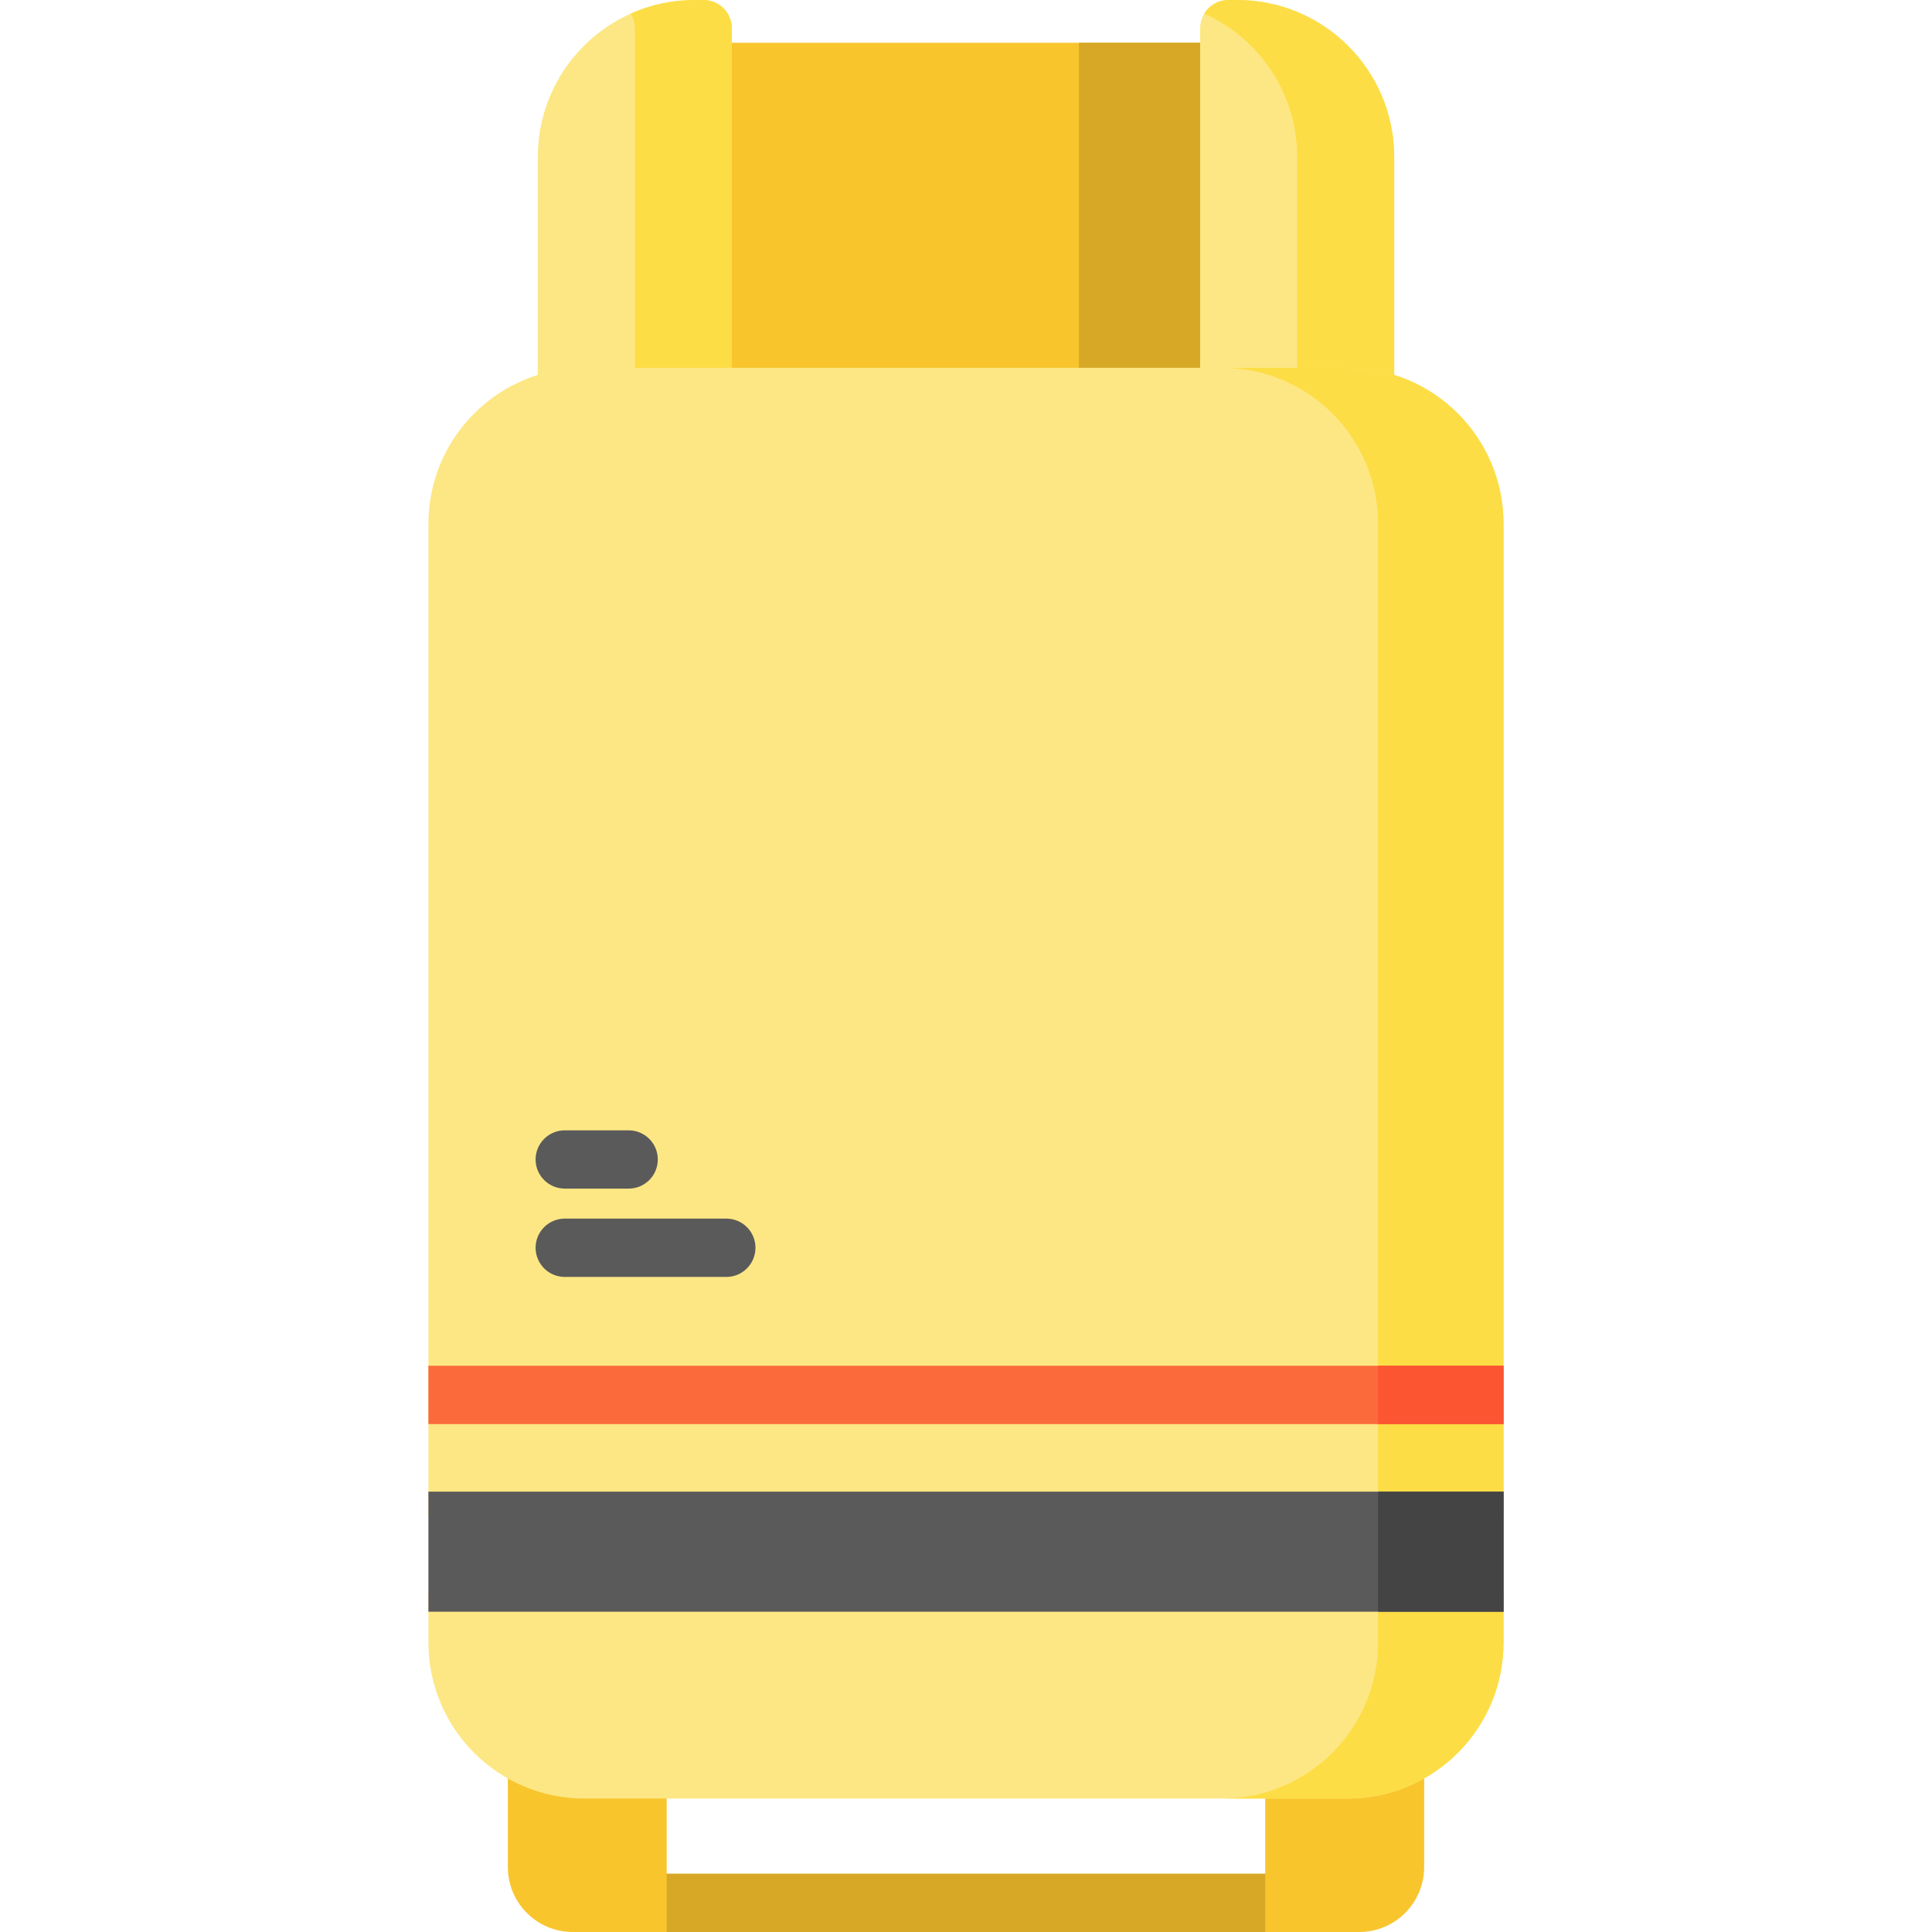 <svg width="36" height="36" viewBox="0 0 36 36" fill="none" xmlns="http://www.w3.org/2000/svg">
<g id="gas 1">
<g id="Group">
<g id="Group_2">
<path id="Vector" d="M11.962 34.913H24.038V36H11.962V34.913Z" fill="#D6A826"/>
<path id="Vector_2" d="M12.423 36H10.673C10.005 36 9.463 35.458 9.463 34.79V32.375H12.423V36Z" fill="#F8C52D"/>
<path id="Vector_3" d="M25.327 36H23.576V32.375H26.537V34.79C26.537 35.458 25.995 36 25.327 36Z" fill="#F8C52D"/>
<g id="Group_3">
<path id="Vector_4" d="M13.031 0.797H22.969V8.698H13.031V0.797Z" fill="#F8C52D"/>
<path id="Vector_5" d="M20.105 0.797H22.969V8.698H20.105V0.797Z" fill="#D6A826"/>
<path id="Vector_6" d="M12.945 0H13.109C13.401 0 13.637 0.236 13.637 0.528V8.698H10.021V2.925C10.021 1.31 11.33 0 12.945 0V0Z" fill="#FDE784"/>
<path id="Vector_7" d="M13.637 0.528V8.698H11.829V0.528C11.829 0.428 11.801 0.334 11.752 0.254C12.116 0.091 12.52 0 12.945 0H13.109C13.401 0 13.637 0.236 13.637 0.528Z" fill="#FDDD45"/>
<path id="Vector_8" d="M25.979 2.926V8.698H22.363V0.528C22.363 0.236 22.599 0 22.89 0H23.053C24.669 0 25.979 1.31 25.979 2.926Z" fill="#FDE784"/>
<path id="Vector_9" d="M25.979 2.926V8.698H24.171V2.926C24.171 1.736 23.46 0.711 22.439 0.254C22.531 0.101 22.7 0 22.891 0H23.053C24.669 0 25.979 1.31 25.979 2.926Z" fill="#FDDD45"/>
</g>
<g id="Group_4">
<path id="Vector_10" d="M28.017 28.248V9.762C28.017 8.155 26.715 6.853 25.108 6.853H10.892C9.285 6.853 7.983 8.155 7.983 9.762V28.248H28.017V28.248Z" fill="#FDE784"/>
<path id="Vector_11" d="M7.983 29.675V30.605C7.983 32.212 9.285 33.514 10.892 33.514H25.108C26.715 33.514 28.017 32.212 28.017 30.605V29.675H7.983Z" fill="#FDE784"/>
<path id="Vector_12" d="M25.678 9.762V28.248H28.016V9.762C28.016 8.155 26.715 6.853 25.108 6.853H22.769C24.376 6.853 25.678 8.155 25.678 9.762Z" fill="#FDDD45"/>
<path id="Vector_13" d="M25.678 29.675V30.605C25.678 32.212 24.376 33.513 22.769 33.513H25.108C26.715 33.513 28.016 32.212 28.016 30.605V29.675H25.678Z" fill="#FDDD45"/>
<path id="Vector_14" d="M7.983 27.795H28.017V30.032H7.983V27.795Z" fill="#5A5A5A"/>
<path id="Vector_15" d="M25.678 27.795H28.017V30.032H25.678V27.795Z" fill="#444444"/>
</g>
<path id="Vector_16" d="M7.983 25.449H28.017V26.536H7.983V25.449Z" fill="#FB6A3B"/>
<path id="Vector_17" d="M25.678 25.449H28.017V26.536H25.678V25.449Z" fill="#FB5532"/>
</g>
<g id="Group_5">
<path id="Vector_18" d="M11.714 22.148H10.524C10.224 22.148 9.98 21.905 9.98 21.605C9.98 21.305 10.224 21.062 10.524 21.062H11.714C12.014 21.062 12.257 21.305 12.257 21.605C12.257 21.905 12.014 22.148 11.714 22.148Z" fill="#5A5A5A"/>
<path id="Vector_19" d="M13.534 23.794H10.524C10.224 23.794 9.98 23.55 9.98 23.25C9.98 22.95 10.224 22.707 10.524 22.707H13.534C13.834 22.707 14.077 22.95 14.077 23.25C14.077 23.55 13.834 23.794 13.534 23.794Z" fill="#5A5A5A"/>
</g>
</g>
</g>
</svg>

